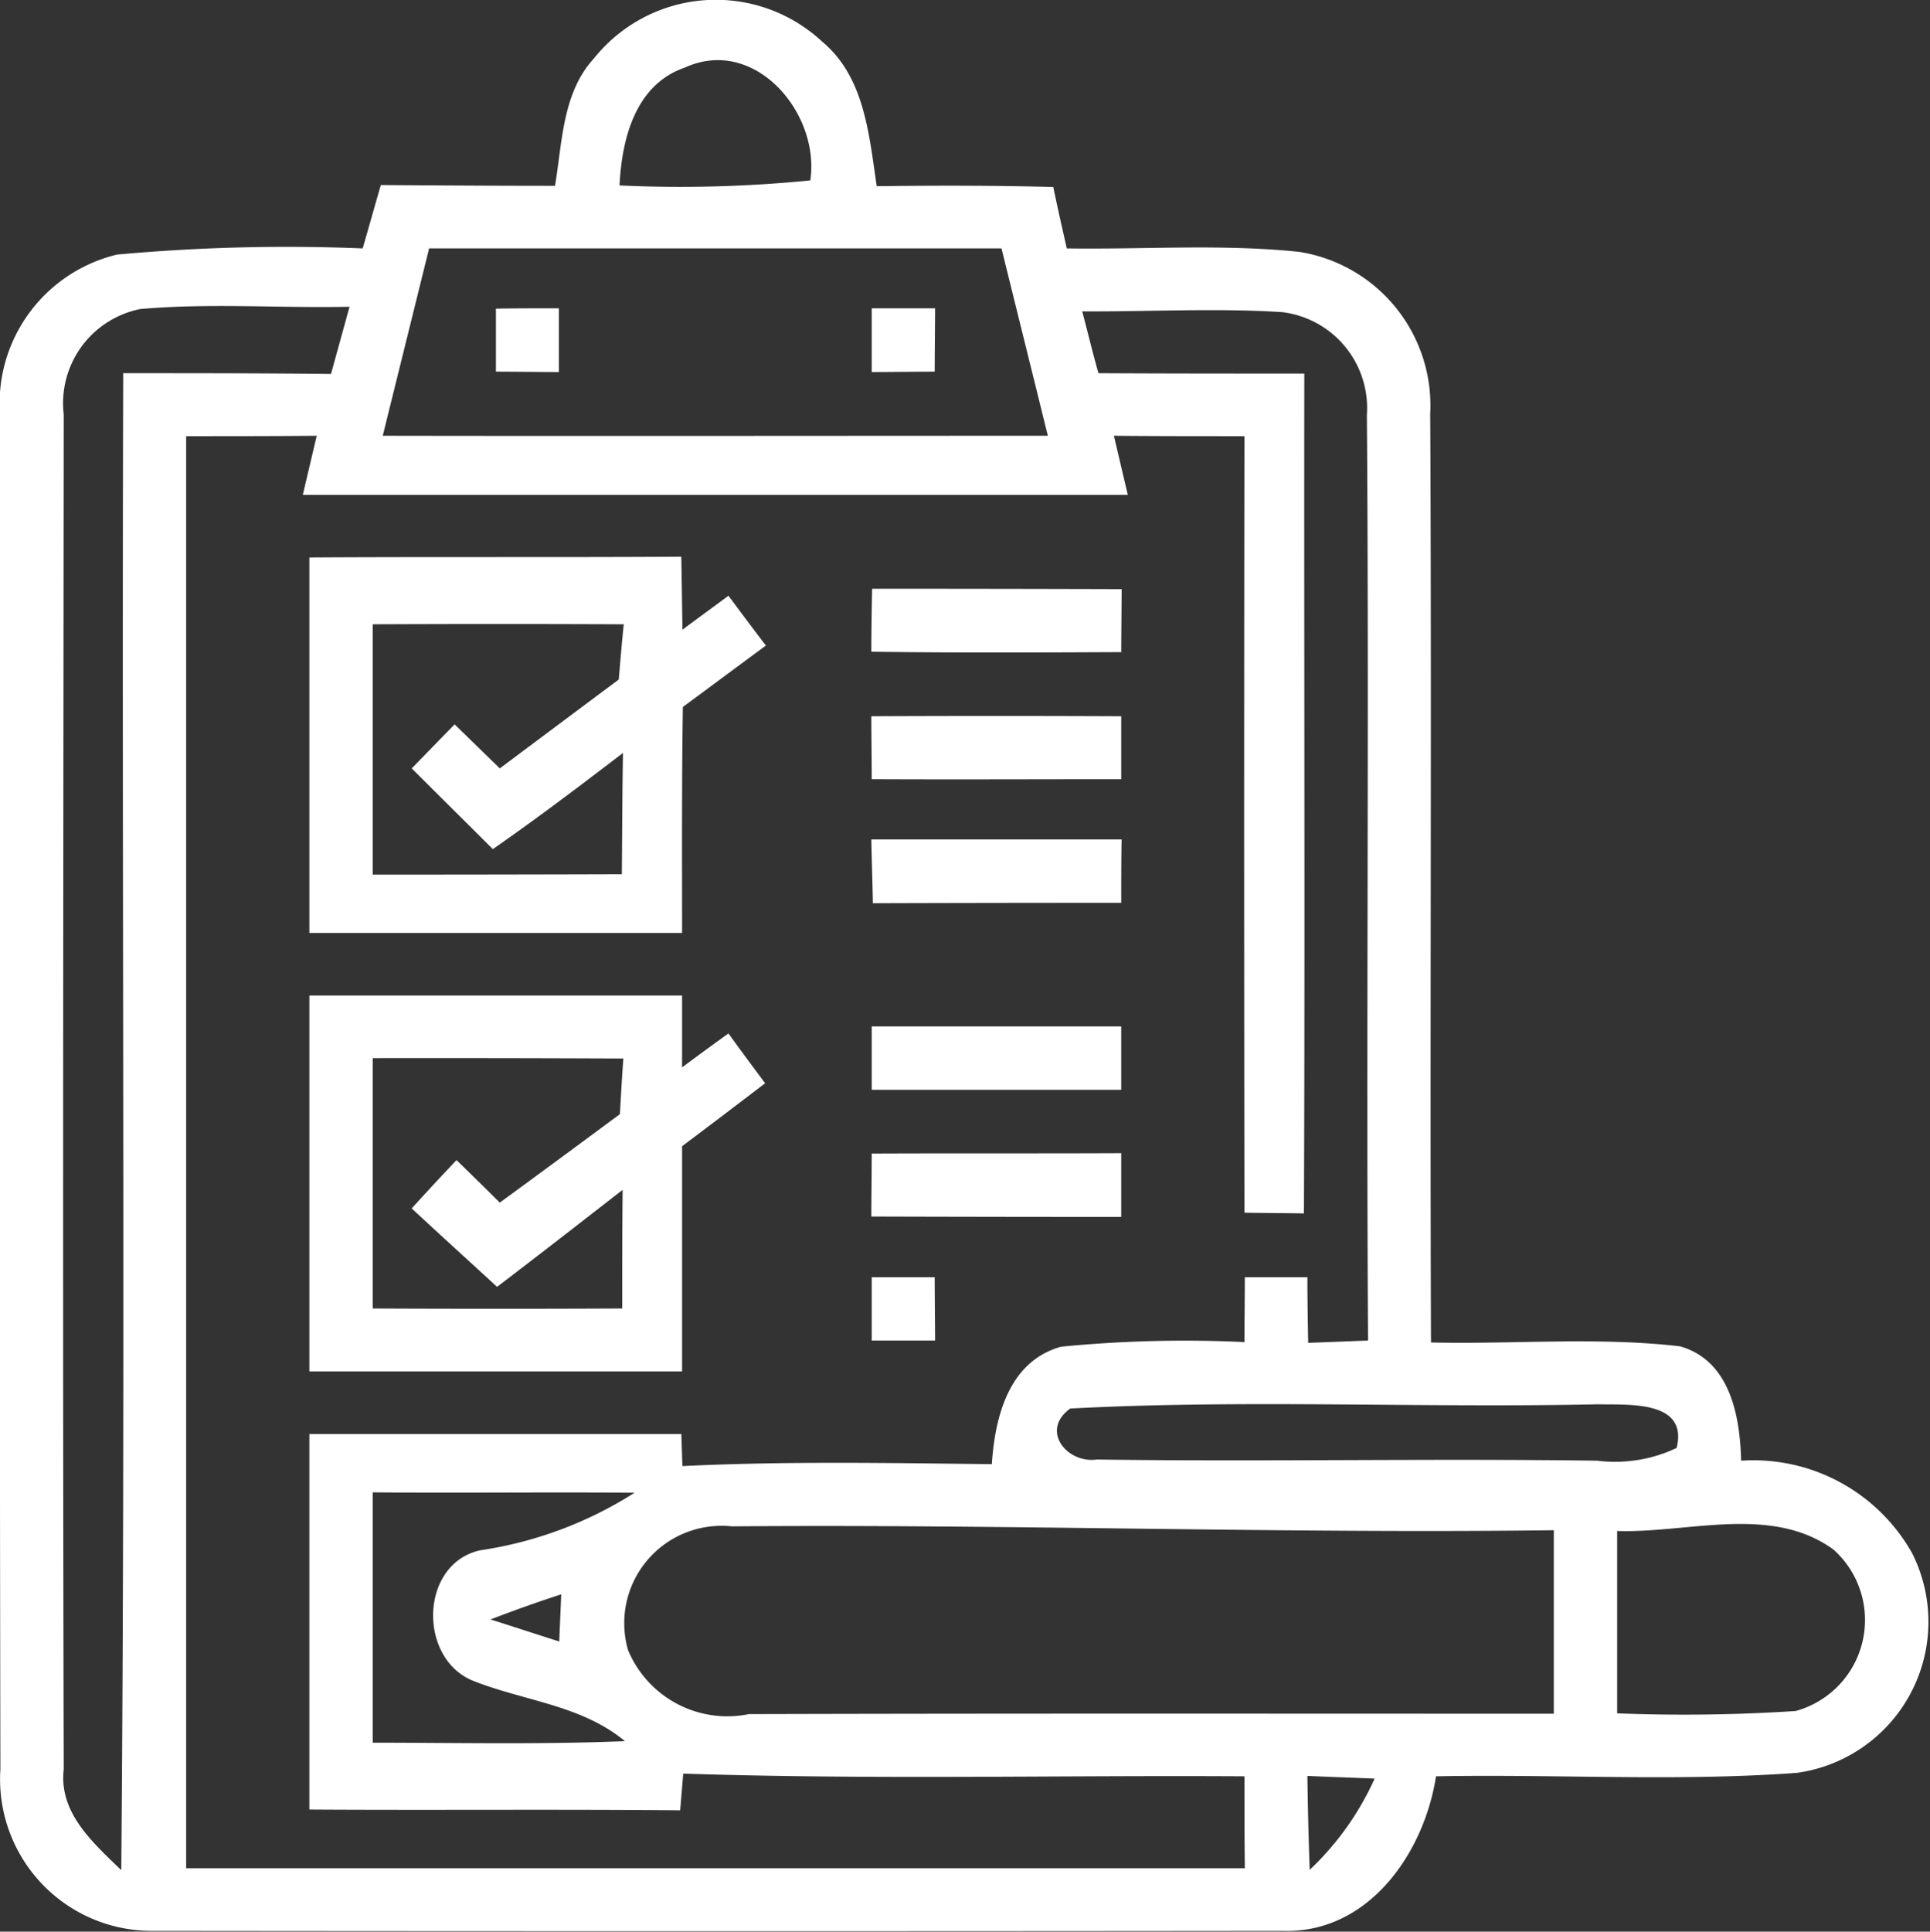 <svg xmlns="http://www.w3.org/2000/svg" width="49.97" height="50" viewBox="0 0 49.97 50">
  <rect x="0" y="0" width="49.97" height="50" fill="#333333" stroke="none"/>
  <defs>
    <style>
      .cls-1 {
        fill: #fff;
        fill-rule: evenodd;
      }
    </style>
  </defs>
  <path id="Icon_" data-name="Icon " class="cls-1" d="M1325.38,1681.51a4.041,4.041,0,0,1,5.91-.43c1.1,0.92,1.21,2.41,1.41,3.74,1.52-.02,3.04-0.02,4.57.02,0.11,0.53.23,1.06,0.35,1.59,2,0.03,4.02-.12,6.02.09a4.024,4.024,0,0,1,3.39,4.18c0.04,8.01-.01,16.03.02,24.05,2.15,0.05,4.31-.15,6.45.1,1.29,0.37,1.55,1.79,1.58,2.96a4.717,4.717,0,0,1,4.43,2.4,3.948,3.948,0,0,1-2.98,5.68c-3.11.23-6.23,0.03-9.35,0.09-0.31,2-1.76,4.08-3.98,4q-14.67.015-29.34,0a3.925,3.925,0,0,1-3.85-4.18q-0.03-17.52-.01-35.06a3.965,3.965,0,0,1,3.03-4.15,48.209,48.209,0,0,1,6.36-.16c0.16-.55.31-1.09,0.47-1.64,1.5,0.01,3,.02,4.51.02C1324.56,1683.68,1324.56,1682.4,1325.38,1681.51Zm2.35,0.24c-1.28.44-1.63,1.84-1.69,3.05a33.974,33.974,0,0,0,4.94-.13C1331.24,1682.93,1329.54,1680.92,1327.73,1681.75Zm-6.62,4.68c-0.4,1.62-.8,3.23-1.2,4.85,5.74,0.01,11.48,0,17.22,0-0.4-1.62-.8-3.23-1.2-4.85h-14.82Zm-7.48,1.57a2.486,2.486,0,0,0-1.98,2.73c-0.01,11.69-.03,23.38,0,35.07-0.13,1.13.76,1.9,1.49,2.61,0.11-12.91.01-25.83,0.05-38.75,1.79,0,3.59,0,5.38.02l0.48-1.74C1317.25,1687.98,1315.43,1687.84,1313.63,1688Zm24.39,0.06c0.14,0.53.27,1.07,0.42,1.6,1.77,0.01,3.55.01,5.33,0.01-0.01,7.25.02,14.49-.01,21.74-0.38-.01-1.15-0.01-1.54-0.02q-0.015-10.05,0-20.1c-1.13,0-2.26,0-3.38-.01l0.36,1.53q-10.68,0-21.36,0l0.36-1.53c-1.13.01-2.25,0.01-3.38,0.01v37.07h27.41c-0.01-.79-0.01-1.58-0.01-2.38-4.84-.03-9.69.09-14.53-0.07-0.02.24-.06,0.72-0.08,0.95-3.21-.03-6.4,0-9.6-0.02v-9.72h9.63c0.01,0.21.02,0.63,0.03,0.83,2.67-.13,5.34-0.08,8.01-0.05,0.08-1.23.44-2.66,1.79-3.04a32.7,32.7,0,0,1,4.75-.12c0-.42.01-1.26,0.01-1.68h1.62c0,0.56.01,1.13,0.02,1.7l1.55-.06c-0.05-7.99.03-15.98-.03-23.96a2.5,2.5,0,0,0-2.19-2.66C1341.48,1687.97,1339.74,1688.07,1338.02,1688.06Zm-0.31,28.4c-0.79.57-.08,1.43,0.69,1.32,4.32,0.06,8.63-.03,12.95.03a3.722,3.722,0,0,0,2.06-.33c0.31-1.25-1.28-1.11-2.05-1.13C1346.81,1716.45,1342.25,1716.22,1337.71,1716.46Zm-18.06,2.17v6.48c2.17,0,4.35.05,6.53-.04-1.13-.94-2.63-1.04-3.95-1.57-1.41-.59-1.36-3.02.2-3.37a10.209,10.209,0,0,0,4-1.49C1324.17,1718.62,1321.91,1718.65,1319.65,1718.63Zm6.61,4.08a2.784,2.784,0,0,0,3.13,1.66c6.94-.02,13.89-0.01,20.84-0.01v-4.75c-7.1.09-14.19-.16-21.28-0.1A2.52,2.52,0,0,0,1326.26,1722.71Zm25.61-3.08v4.72a44.473,44.473,0,0,0,4.62-.06,2.443,2.443,0,0,0,.98-4.18C1355.86,1718.94,1353.71,1719.69,1351.87,1719.63Zm-29.17,2.29c0.45,0.14,1.33.43,1.78,0.57,0.01-.31.04-0.91,0.05-1.22C1323.91,1721.47,1323.3,1721.69,1322.7,1721.92Zm21.15,4.05q0.015,1.215.06,2.43a7.43,7.43,0,0,0,1.68-2.36C1345.16,1726.02,1344.29,1725.99,1343.85,1725.97Zm-21.01-37.98c0.41-.01,1.22-0.01,1.63-0.01v1.65c-0.41,0-1.22-.01-1.63-0.01v-1.63Zm9.73-.01h1.64c0,0.41-.01,1.23-0.01,1.64-0.4,0-1.22.01-1.63,0.01v-1.65Zm-14.56,6.45c3.21-.02,6.42,0,9.63-0.02l0.03,1.89c0.4-.3.79-0.58,1.19-0.88,0.32,0.43.64,0.86,0.97,1.29-0.72.53-1.43,1.06-2.15,1.59-0.03,1.95-.02,3.9-0.02,5.85h-9.65v-9.72Zm1.64,1.73v6.48q3.225,0,6.45-.01c0.01-1.05.01-2.09,0.03-3.14-1.11.85-2.22,1.69-3.37,2.49-0.7-.7-1.4-1.39-2.1-2.09l1.11-1.14,1.17,1.14c1.03-.77,2.06-1.54,3.08-2.3,0.03-.36.09-1.07,0.13-1.43C1323.98,1696.15,1321.82,1696.15,1319.65,1696.16Zm12.93-.92q3.225,0,6.46.01c0,0.41-.01,1.23-0.01,1.63-2.16.01-4.32,0.02-6.47-.01C1332.56,1696.33,1332.57,1695.78,1332.58,1695.24Zm-0.02,3.3q3.24-.015,6.47,0v1.63c-2.15,0-4.3.01-6.46,0C1332.57,1699.63,1332.56,1699.08,1332.56,1698.54Zm0,3.19h6.48c-0.01.41-.01,1.23-0.01,1.64q-3.225,0-6.43.01C1332.59,1702.83,1332.57,1702.28,1332.56,1701.73Zm-14.55,4.04h9.65v1.86c0.4-.3.8-0.59,1.2-0.88,0.31,0.43.63,0.86,0.95,1.29-0.72.55-1.43,1.09-2.15,1.63v5.83h-9.65v-9.73Zm1.64,1.62v6.48q3.225,0.015,6.46,0c0-1.02,0-2.04.01-3.07-1.08.84-2.16,1.68-3.25,2.51-0.74-.68-1.48-1.35-2.21-2.03,0.38-.42.77-0.84,1.16-1.25,0.37,0.36.75,0.73,1.12,1.1,1.04-.76,2.07-1.52,3.11-2.29,0.02-.36.06-1.08,0.09-1.44Q1322.885,1707.385,1319.65,1707.39Zm12.92-.82h6.46v1.64h-6.46v-1.64Zm0,3.29c2.15-.01,4.31,0,6.46-0.01v1.65q-3.225,0-6.47-.01C1332.56,1710.95,1332.57,1710.4,1332.57,1709.86Zm0,3.2h1.63c0,0.41.01,1.23,0.01,1.64h-1.64v-1.64Z" transform="translate(-1310 -1680)"/>
</svg>
